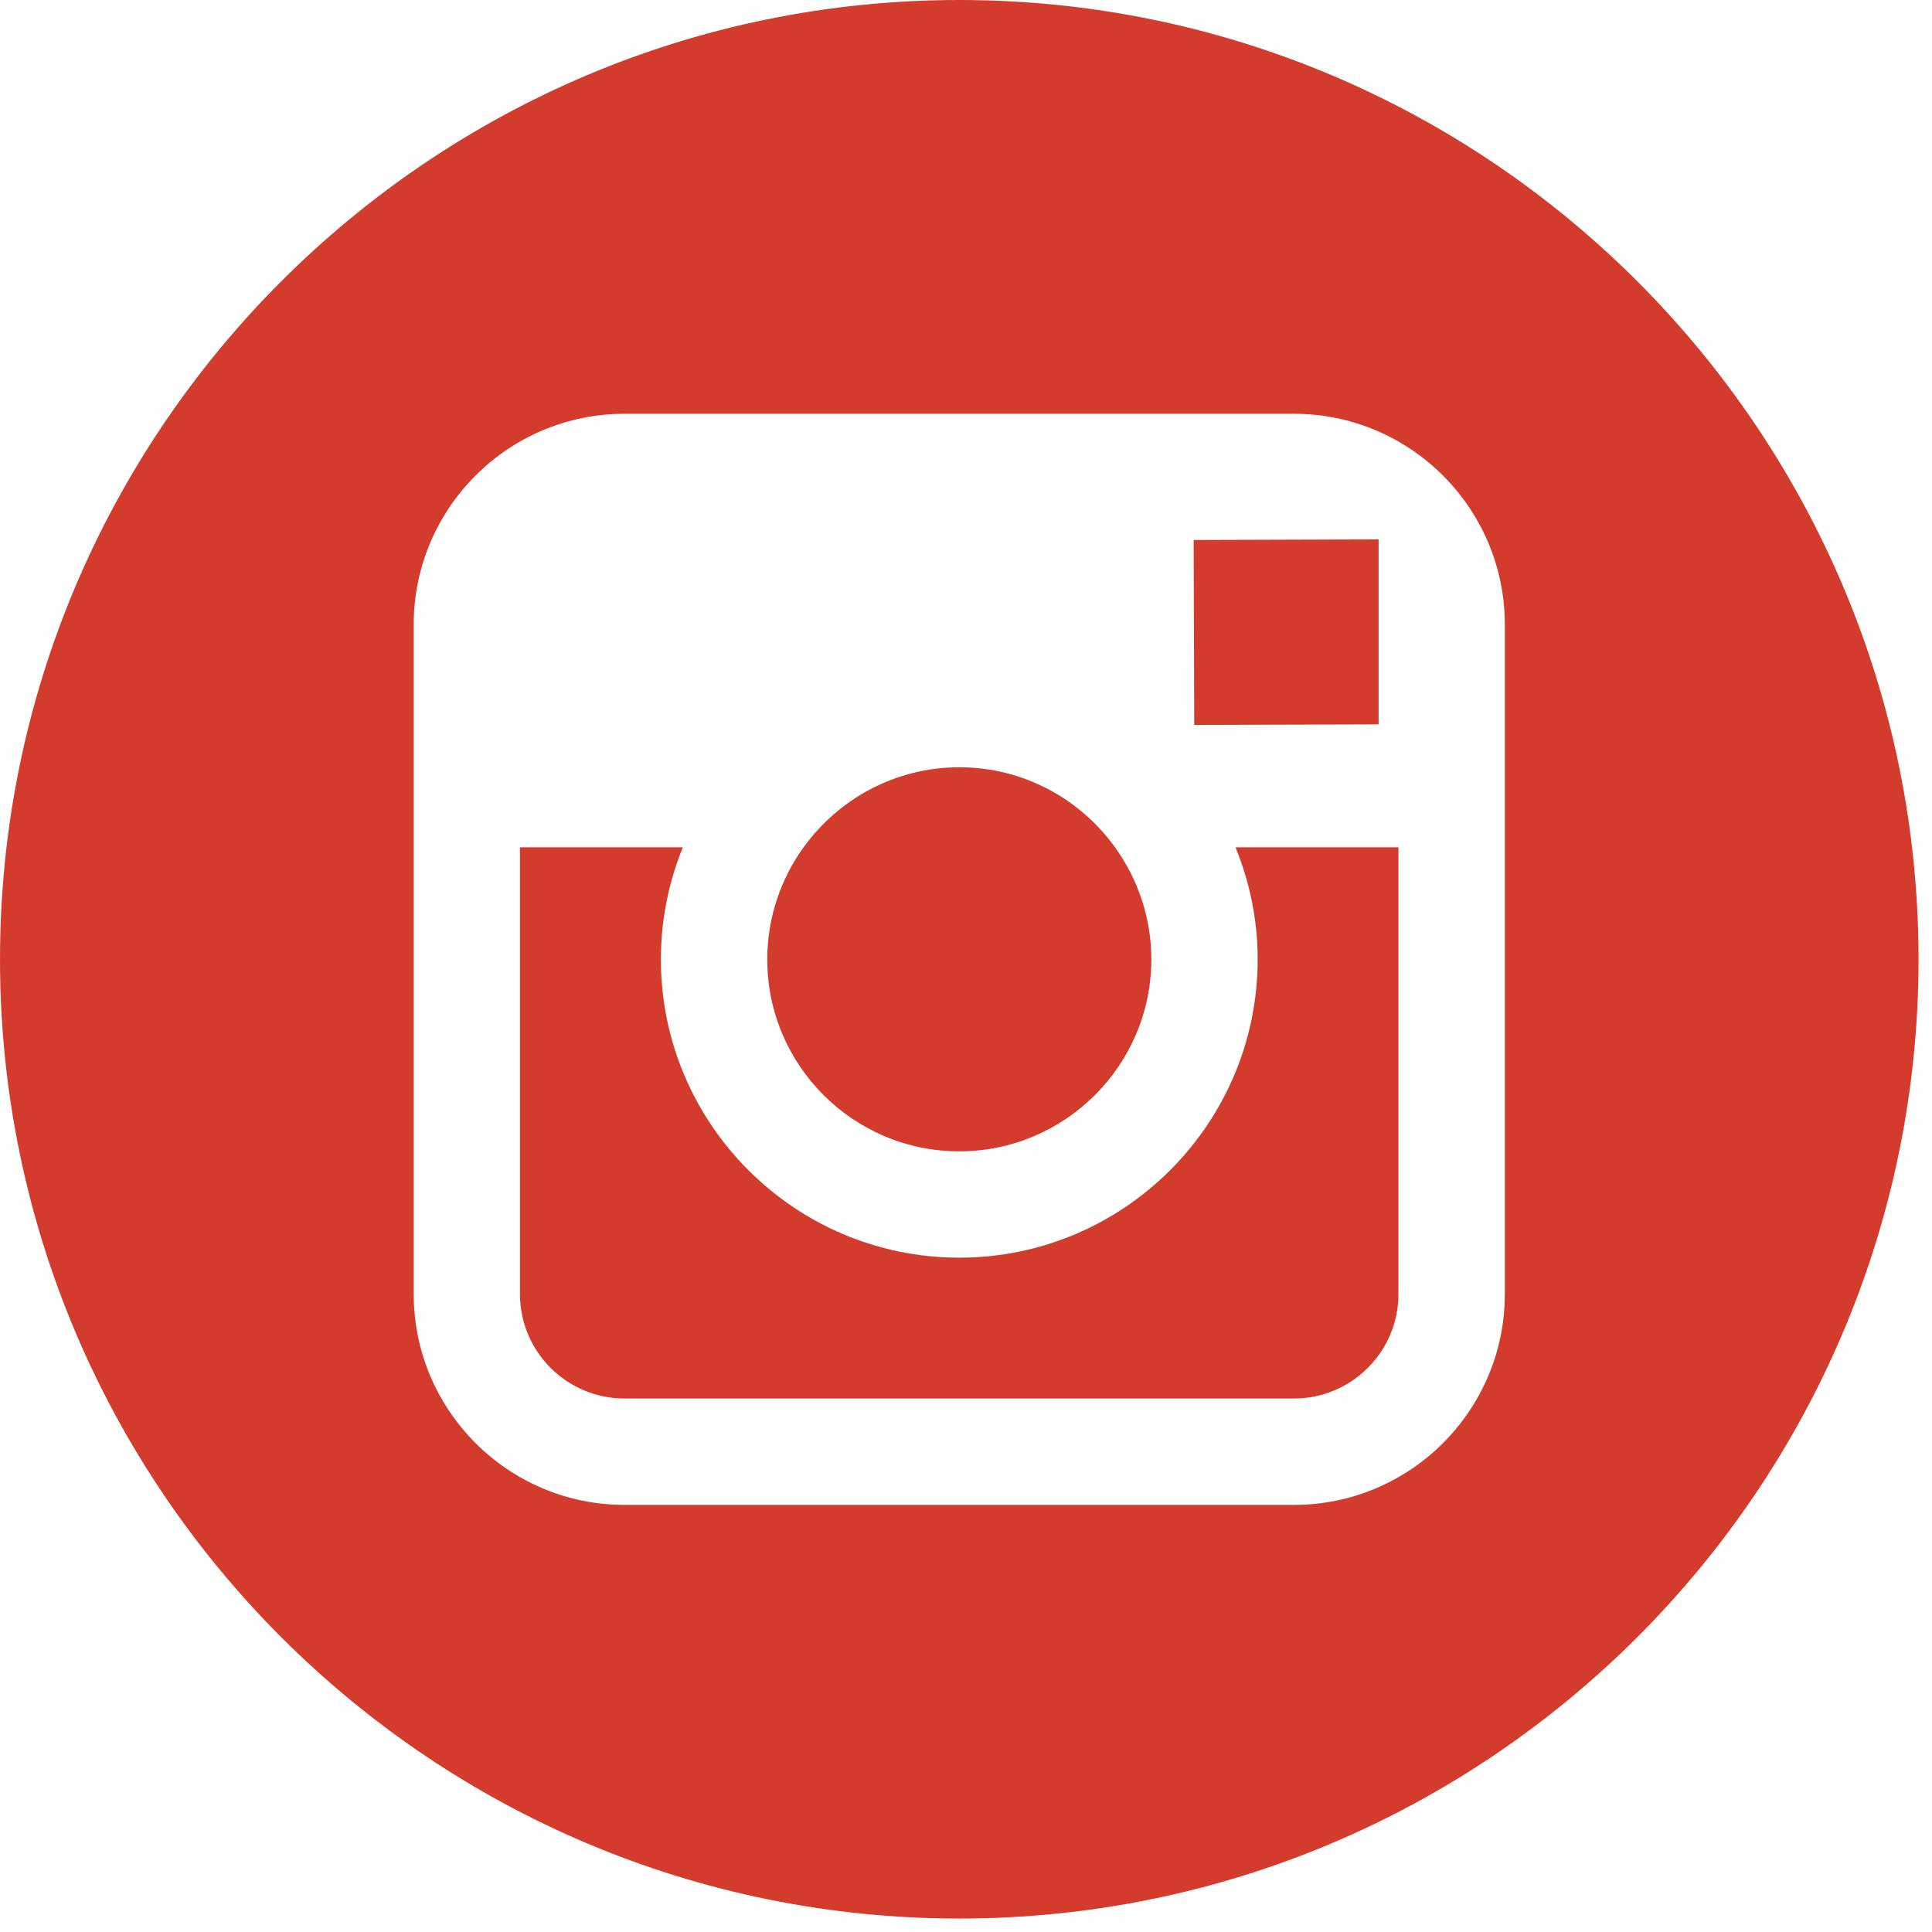 <?xml version="1.0" encoding="UTF-8"?>
<svg width="30px" height="30px" viewBox="0 0 30 30" version="1.1" xmlns="http://www.w3.org/2000/svg" xmlns:xlink="http://www.w3.org/1999/xlink">
    <!-- Generator: sketchtool 39.1 (31720) - http://www.bohemiancoding.com/sketch -->
    <title>D1407B42-B972-4CDC-95FD-911F292ED368</title>
    <desc>Created with sketchtool.</desc>
    <defs></defs>
    <g id="1200" stroke="none" stroke-width="1" fill="none" fill-rule="evenodd">
        <g id="Иконки" transform="translate(-45, -35)" fill="#D33C2D">
            <g id="Group" transform="translate(45, 35)">
                <g id="Group-7">
                    <path d="M14.895,17.878 C16.538,17.878 17.878,16.54 17.878,14.896 C17.878,14.246 17.666,13.647 17.314,13.157 C16.772,12.406 15.892,11.914 14.897,11.914 C13.901,11.914 13.021,12.406 12.478,13.157 C12.125,13.646 11.915,14.246 11.914,14.895 C11.912,16.54 13.251,17.878 14.895,17.878 L14.895,17.878 Z" id="Shape"></path>
                    <polygon id="Shape" points="21.407 11.248 21.407 8.748 21.407 8.376 21.033 8.377 18.535 8.385 18.544 11.257"></polygon>
                    <path d="M14.896,0 C6.682,0 0,6.682 0,14.896 C0,23.108 6.682,29.791 14.896,29.791 C23.108,29.791 29.791,23.108 29.791,14.896 C29.791,6.682 23.11,0 14.896,0 L14.896,0 Z M23.367,13.157 L23.367,20.093 C23.367,21.9 21.898,23.368 20.093,23.368 L9.698,23.368 C7.892,23.368 6.424,21.9 6.424,20.093 L6.424,13.157 L6.424,9.699 C6.424,7.893 7.892,6.425 9.698,6.425 L20.092,6.425 C21.898,6.425 23.367,7.893 23.367,9.699 L23.367,13.157 L23.367,13.157 Z" id="Shape"></path>
                    <path d="M14.896,19.529 C12.34,19.529 10.262,17.45 10.262,14.896 C10.262,14.281 10.385,13.694 10.603,13.157 L8.074,13.157 L8.074,20.093 C8.074,20.99 8.802,21.716 9.698,21.716 L20.092,21.716 C20.986,21.716 21.715,20.99 21.715,20.093 L21.715,13.157 L19.185,13.157 C19.405,13.694 19.529,14.281 19.529,14.896 C19.529,17.45 17.451,19.529 14.896,19.529 Z" id="Shape"></path>
                </g>
            </g>
        </g>
    </g>
</svg>